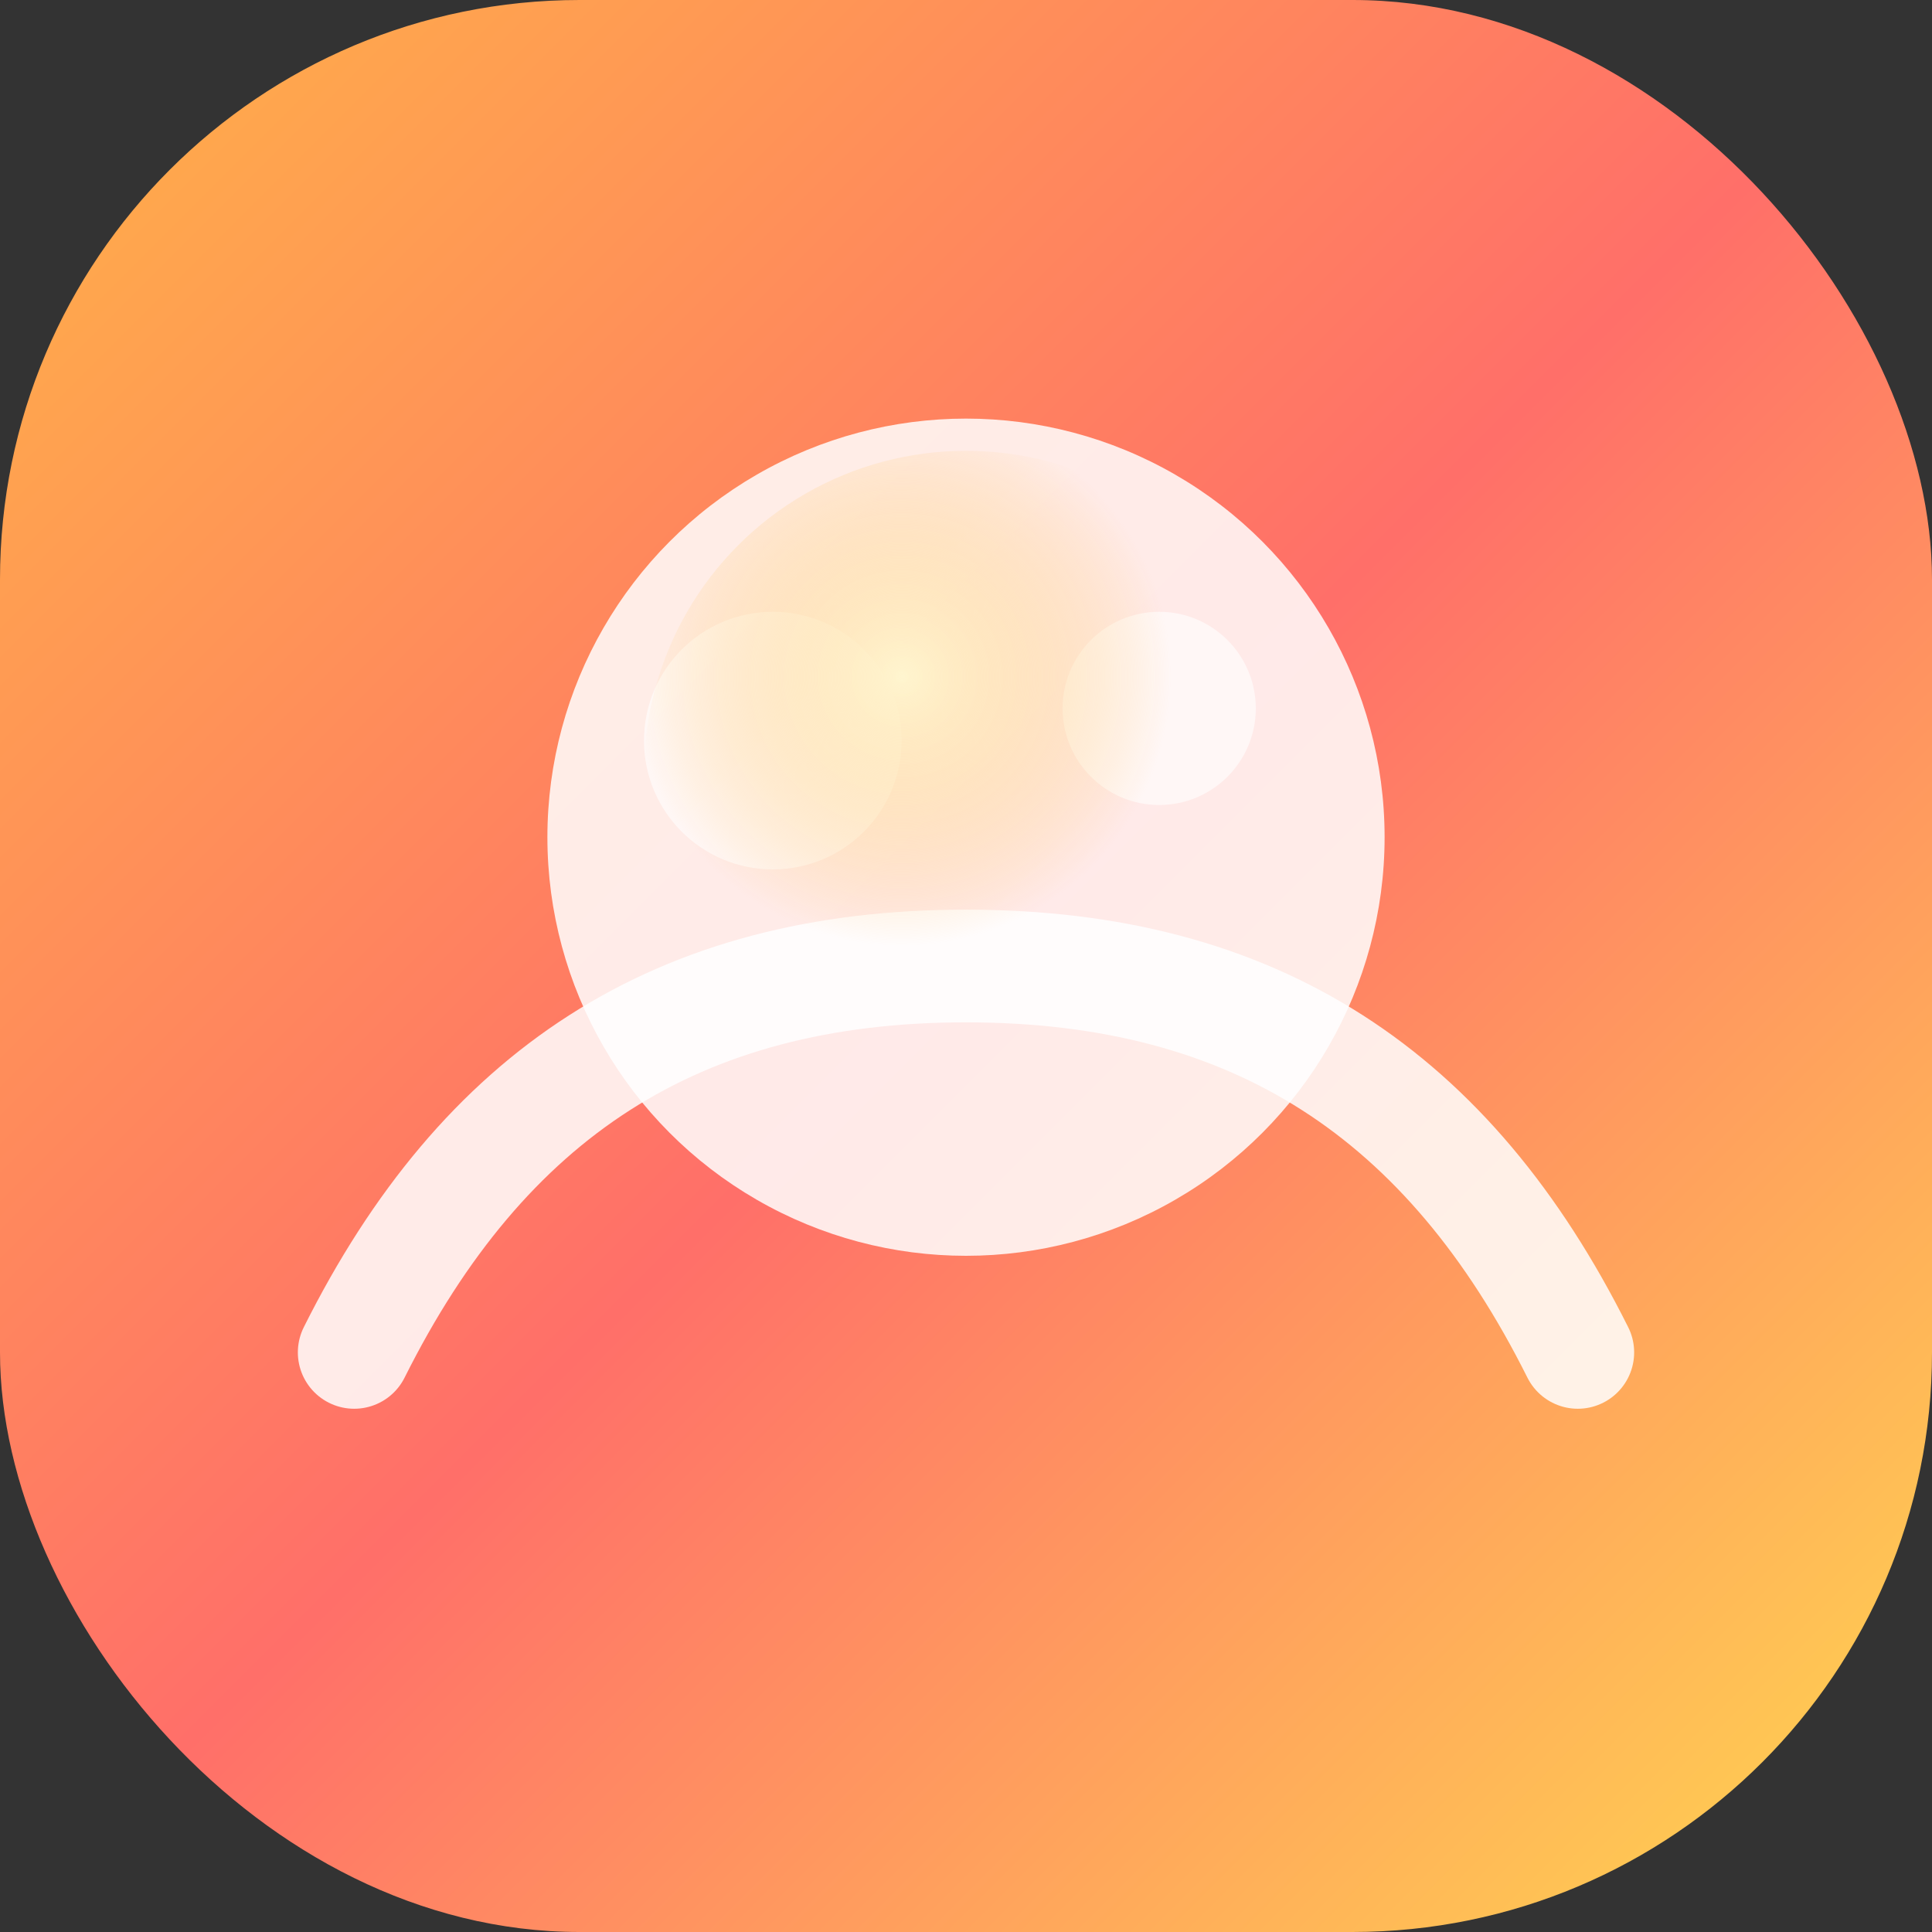 <svg xmlns='http://www.w3.org/2000/svg' viewBox='0 0 120 120'>
  <rect x="0" y="0" width="120" height="120" fill="#333333" stroke="none"/>
  <defs>
    <linearGradient id='solstice-bg' x1='0%' x2='100%' y1='0%' y2='100%'>
      <stop offset='0' stop-color='#ffb347' />
      <stop offset='0.5' stop-color='#ff6f69' />
      <stop offset='1' stop-color='#ffd94f' />
    </linearGradient>
    <radialGradient id='solstice-core' cx='40%' cy='35%' r='42%'>
      <stop offset='0' stop-color='#fff5cf' />
      <stop offset='1' stop-color='#ffc46b' stop-opacity='0' />
    </radialGradient>
  </defs>
  <rect width='120' height='120' rx='36' fill='url(#solstice-bg)' />
  <path d='M22 84c8-16 20-24 38-24s30 8 38 24' fill='none' stroke='rgba(255,255,255,0.85)' stroke-width='7' stroke-linecap='round' />
  <circle cx='60' cy='52' r='26' fill='rgba(255,255,255,0.85)' />
  <circle cx='48' cy='46' r='8' fill='rgba(255,255,255,0.6)' />
  <circle cx='72' cy='44' r='6' fill='rgba(255,255,255,0.6)' />
  <circle cx='60' cy='48' r='20' fill='url(#solstice-core)' />
</svg>